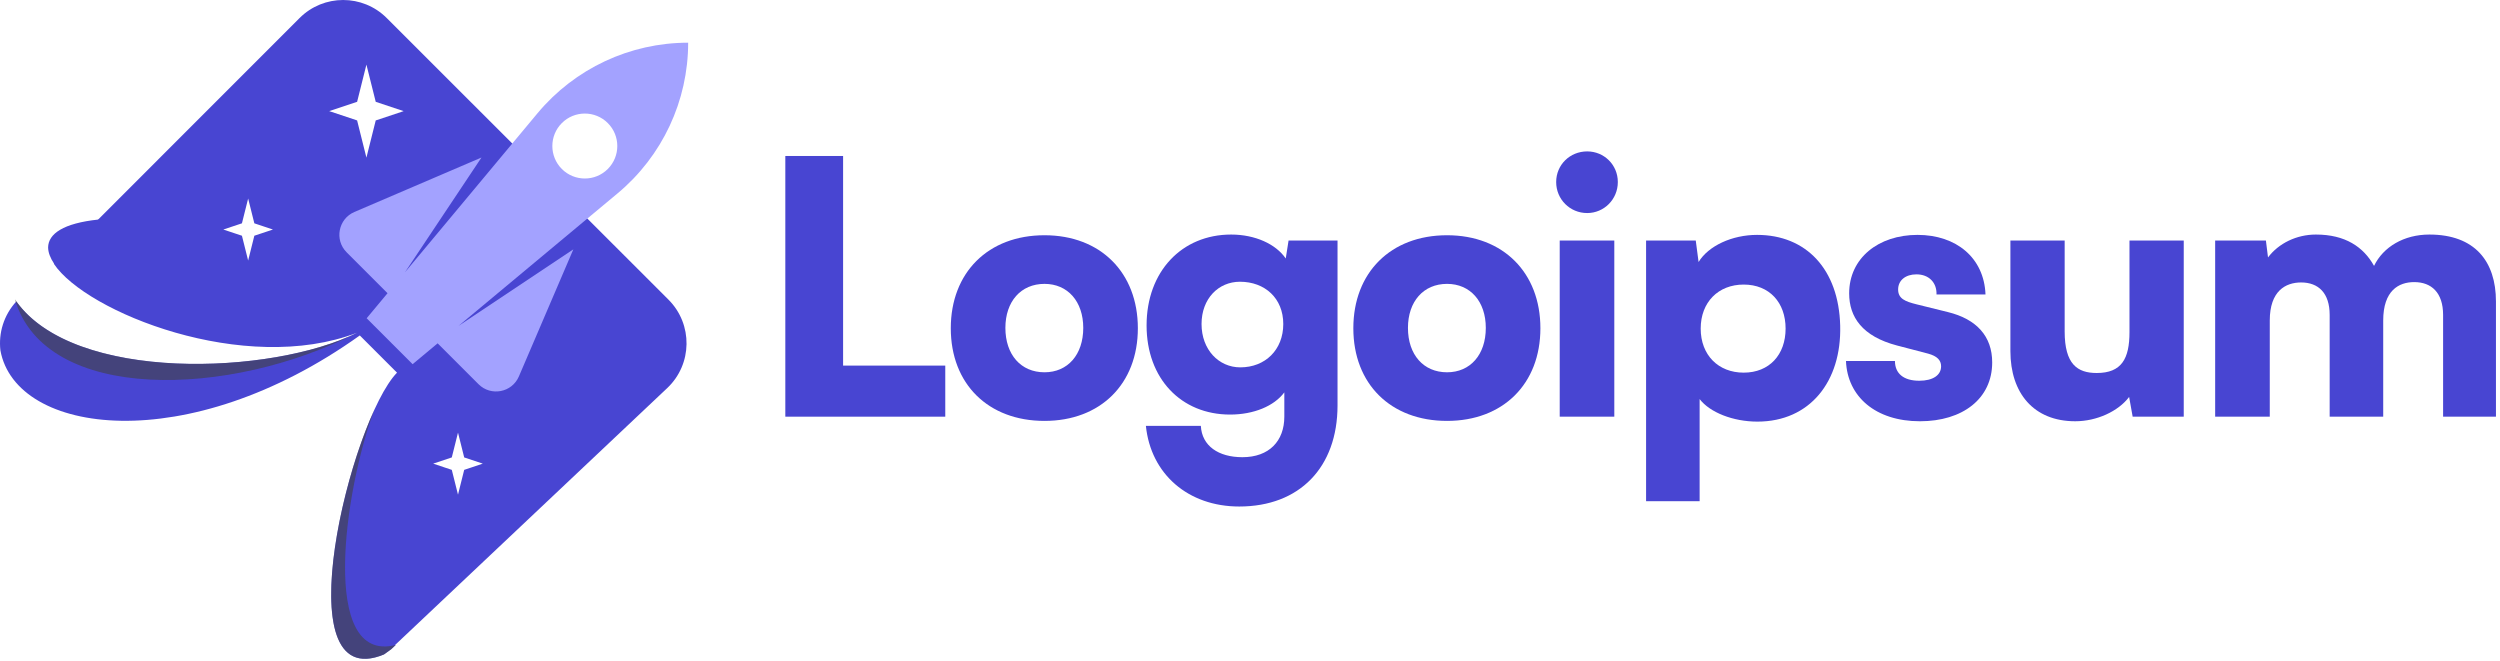 <?xml version="1.0" encoding="UTF-8"?>
<svg width="155px" height="41px" viewBox="0 0 155 41" version="1.1" xmlns="http://www.w3.org/2000/svg" xmlns:xlink="http://www.w3.org/1999/xlink">
    <title>EF142DD0-5939-4FF3-BE69-F538F26080F7</title>
    <g id="Page-1" stroke="none" stroke-width="1" fill="none" fill-rule="evenodd">
        <g id="16.-Partners" transform="translate(-454, -1366)">
            <g id="Partners-logo" transform="translate(415, 1153)">
                <g id="Logo-box-5" transform="translate(0, 160)">
                    <g id="logoipsum-logo-33" transform="translate(39, 53)">
                        <path d="M23.979,1.12 C22.485,-0.374 20.064,-0.373 18.571,1.121 L6.11,13.587 L6.099,13.584 L6.06,13.588 C6.076,13.596 6.092,13.604 6.107,13.611 C3.921,13.84 2.994,14.497 2.983,15.341 C2.987,15.655 3.116,15.994 3.352,16.345 L3.341,16.357 C5.328,19.354 15.173,23.308 22.138,20.629 C16.918,23.239 4.625,23.756 1.014,18.689 C0.23,19.537 -0.098,20.652 0.025,21.723 C0.979,26.981 11.643,28.415 22.308,20.798 L24.615,23.105 C21.744,26.056 17.502,43.192 23.805,40.576 C23.954,40.474 24.081,40.383 24.254,40.253 L24.535,39.988 C24.518,39.992 24.502,39.995 24.486,39.999 L41.366,24.063 C42.934,22.584 42.969,20.102 41.445,18.578 L23.979,1.12 Z M22.141,6.313 L22.718,4.005 L23.295,6.313 L25.025,6.89 L23.295,7.467 L22.718,9.774 L22.141,7.467 L20.41,6.89 L22.141,6.313 Z M15,13.846 L15.385,12.308 L15.769,13.846 L16.923,14.231 L15.769,14.615 L15.385,16.154 L15,14.615 L13.846,14.231 L15,13.846 Z M28.396,26.823 L28.011,28.361 L26.857,28.746 L28.011,29.131 L28.396,30.669 L28.78,29.131 L29.934,28.746 L28.78,28.361 L28.396,26.823 Z" id="Shape" fill="#4845D2"></path>
                        <polygon id="Path" fill="#4845D2" fill-rule="nonzero" points="52.272 9.671 48.69 9.671 48.69 25.834 58.607 25.834 58.607 22.667 52.272 22.667"></polygon>
                        <path d="M58.949,20.352 C58.949,23.803 61.264,26.096 64.759,26.096 C68.232,26.096 70.547,23.803 70.547,20.352 C70.547,16.901 68.232,14.585 64.759,14.585 C61.264,14.585 58.949,16.901 58.949,20.352 Z M62.334,20.33 C62.334,18.692 63.295,17.6 64.759,17.6 C66.2,17.6 67.162,18.692 67.162,20.33 C67.162,21.99 66.2,23.082 64.759,23.082 C63.295,23.082 62.334,21.99 62.334,20.33 Z" id="Shape" fill="#4845D2" fill-rule="nonzero"></path>
                        <path d="M71.088,20.177 C71.088,23.475 73.229,25.703 76.265,25.703 C77.728,25.703 78.995,25.179 79.628,24.327 L79.628,25.834 C79.628,27.341 78.689,28.346 77.029,28.346 C75.544,28.346 74.517,27.647 74.452,26.402 L71.045,26.402 C71.35,29.394 73.666,31.404 76.833,31.404 C80.568,31.404 82.927,28.979 82.927,25.135 L82.927,14.913 L79.891,14.913 L79.716,16.027 C79.104,15.131 77.816,14.542 76.33,14.542 C73.272,14.542 71.088,16.835 71.088,20.177 Z M74.496,20.09 C74.496,18.517 75.544,17.468 76.876,17.468 C78.427,17.468 79.563,18.495 79.563,20.09 C79.563,21.684 78.449,22.776 76.898,22.776 C75.566,22.776 74.496,21.684 74.496,20.09 Z" id="Shape" fill="#4845D2" fill-rule="nonzero"></path>
                        <path d="M83.907,20.352 C83.907,23.803 86.222,26.096 89.717,26.096 C93.19,26.096 95.505,23.803 95.505,20.352 C95.505,16.901 93.19,14.585 89.717,14.585 C86.222,14.585 83.907,16.901 83.907,20.352 Z M87.293,20.33 C87.293,18.692 88.254,17.6 89.717,17.6 C91.159,17.6 92.12,18.692 92.12,20.33 C92.12,21.99 91.159,23.082 89.717,23.082 C88.254,23.082 87.293,21.99 87.293,20.33 Z" id="Shape" fill="#4845D2" fill-rule="nonzero"></path>
                        <path d="M98.405,13.209 C99.453,13.209 100.305,12.357 100.305,11.287 C100.305,10.217 99.453,9.387 98.405,9.387 C97.335,9.387 96.483,10.217 96.483,11.287 C96.483,12.357 97.335,13.209 98.405,13.209 Z M96.702,25.834 L100.087,25.834 L100.087,14.913 L96.702,14.913 L96.702,25.834 Z" id="Shape" fill="#4845D2" fill-rule="nonzero"></path>
                        <path d="M102.057,31.076 L105.377,31.076 L105.377,24.742 C106.011,25.572 107.452,26.14 108.96,26.14 C112.214,26.14 114.18,23.65 114.092,20.199 C114.005,16.682 111.974,14.563 108.938,14.563 C107.387,14.563 105.924,15.241 105.312,16.245 L105.137,14.913 L102.057,14.913 L102.057,31.076 Z M105.443,20.373 C105.443,18.735 106.535,17.643 108.108,17.643 C109.702,17.643 110.707,18.757 110.707,20.373 C110.707,21.99 109.702,23.104 108.108,23.104 C106.535,23.104 105.443,22.012 105.443,20.373 Z" id="Shape" fill="#4845D2" fill-rule="nonzero"></path>
                        <path d="M114.451,22.383 C114.538,24.589 116.286,26.118 119.038,26.118 C121.681,26.118 123.516,24.72 123.516,22.47 C123.516,20.854 122.554,19.784 120.763,19.347 L118.819,18.866 C118.12,18.692 117.684,18.517 117.684,17.949 C117.684,17.381 118.142,17.01 118.819,17.01 C119.584,17.01 120.086,17.512 120.064,18.255 L123.101,18.255 C123.013,15.983 121.288,14.563 118.885,14.563 C116.46,14.563 114.648,16.005 114.648,18.189 C114.648,19.653 115.456,20.854 117.618,21.422 L119.54,21.924 C120.108,22.077 120.348,22.339 120.348,22.711 C120.348,23.257 119.846,23.606 118.994,23.606 C118.011,23.606 117.487,23.147 117.487,22.383 L114.451,22.383 Z" id="Path" fill="#4845D2" fill-rule="nonzero"></path>
                        <path d="M128.664,26.118 C129.997,26.118 131.329,25.506 132.006,24.611 L132.225,25.834 L135.392,25.834 L135.392,14.913 L132.028,14.913 L132.028,20.592 C132.028,22.23 131.547,23.126 129.997,23.126 C128.795,23.126 128.009,22.58 128.009,20.548 L128.009,14.913 L124.645,14.913 L124.645,21.771 C124.645,24.371 126.087,26.118 128.664,26.118 Z" id="Path" fill="#4845D2" fill-rule="nonzero"></path>
                        <path d="M140.726,25.834 L140.726,19.871 C140.726,18.036 141.709,17.512 142.67,17.512 C143.74,17.512 144.439,18.167 144.439,19.522 L144.439,25.834 L147.759,25.834 L147.759,19.871 C147.759,18.015 148.72,17.49 149.681,17.49 C150.751,17.49 151.472,18.146 151.472,19.522 L151.472,25.834 L154.749,25.834 L154.749,18.692 C154.749,16.202 153.438,14.542 150.62,14.542 C149.048,14.542 147.759,15.306 147.191,16.486 C146.536,15.306 145.4,14.542 143.587,14.542 C142.386,14.542 141.272,15.088 140.617,15.961 L140.486,14.913 L137.34,14.913 L137.34,25.834 L140.726,25.834 Z" id="Path" fill="#4845D2" fill-rule="nonzero"></path>
                        <path d="M42.666,2.647 C39.058,2.647 35.635,4.25 33.325,7.022 L25.106,16.885 L29.852,9.766 L21.974,13.142 C20.973,13.571 20.722,14.874 21.492,15.644 L24.027,18.179 L22.733,19.732 L25.581,22.58 L27.134,21.286 L29.669,23.821 C30.439,24.59 31.742,24.339 32.171,23.339 L35.547,15.461 L28.428,20.207 L38.291,11.988 C41.063,9.678 42.666,6.255 42.666,2.647 Z M34.835,10.478 C35.622,11.264 36.897,11.264 37.683,10.478 C38.469,9.691 38.469,8.416 37.683,7.63 C36.897,6.844 35.622,6.844 34.835,7.63 C34.049,8.416 34.049,9.691 34.835,10.478 Z" id="Shape" fill="#A3A2FF"></path>
                        <path d="M0.922,18.556 C2.808,25.016 14.271,24.679 22.136,20.63 C16.869,23.262 4.411,23.764 0.922,18.556 Z" id="Path" fill="#424242" fill-rule="nonzero" opacity="0.6"></path>
                        <path d="M23.805,40.576 C18.494,42.78 20.67,30.96 23.204,25.42 C21.357,30.344 19.78,41.199 24.535,39.988 L24.254,40.253 C24.081,40.383 23.954,40.474 23.805,40.576 Z" id="Path" fill="#424242" fill-rule="nonzero" opacity="0.6"></path>
                    </g>
                </g>
            </g>
        </g>
    </g>
</svg>